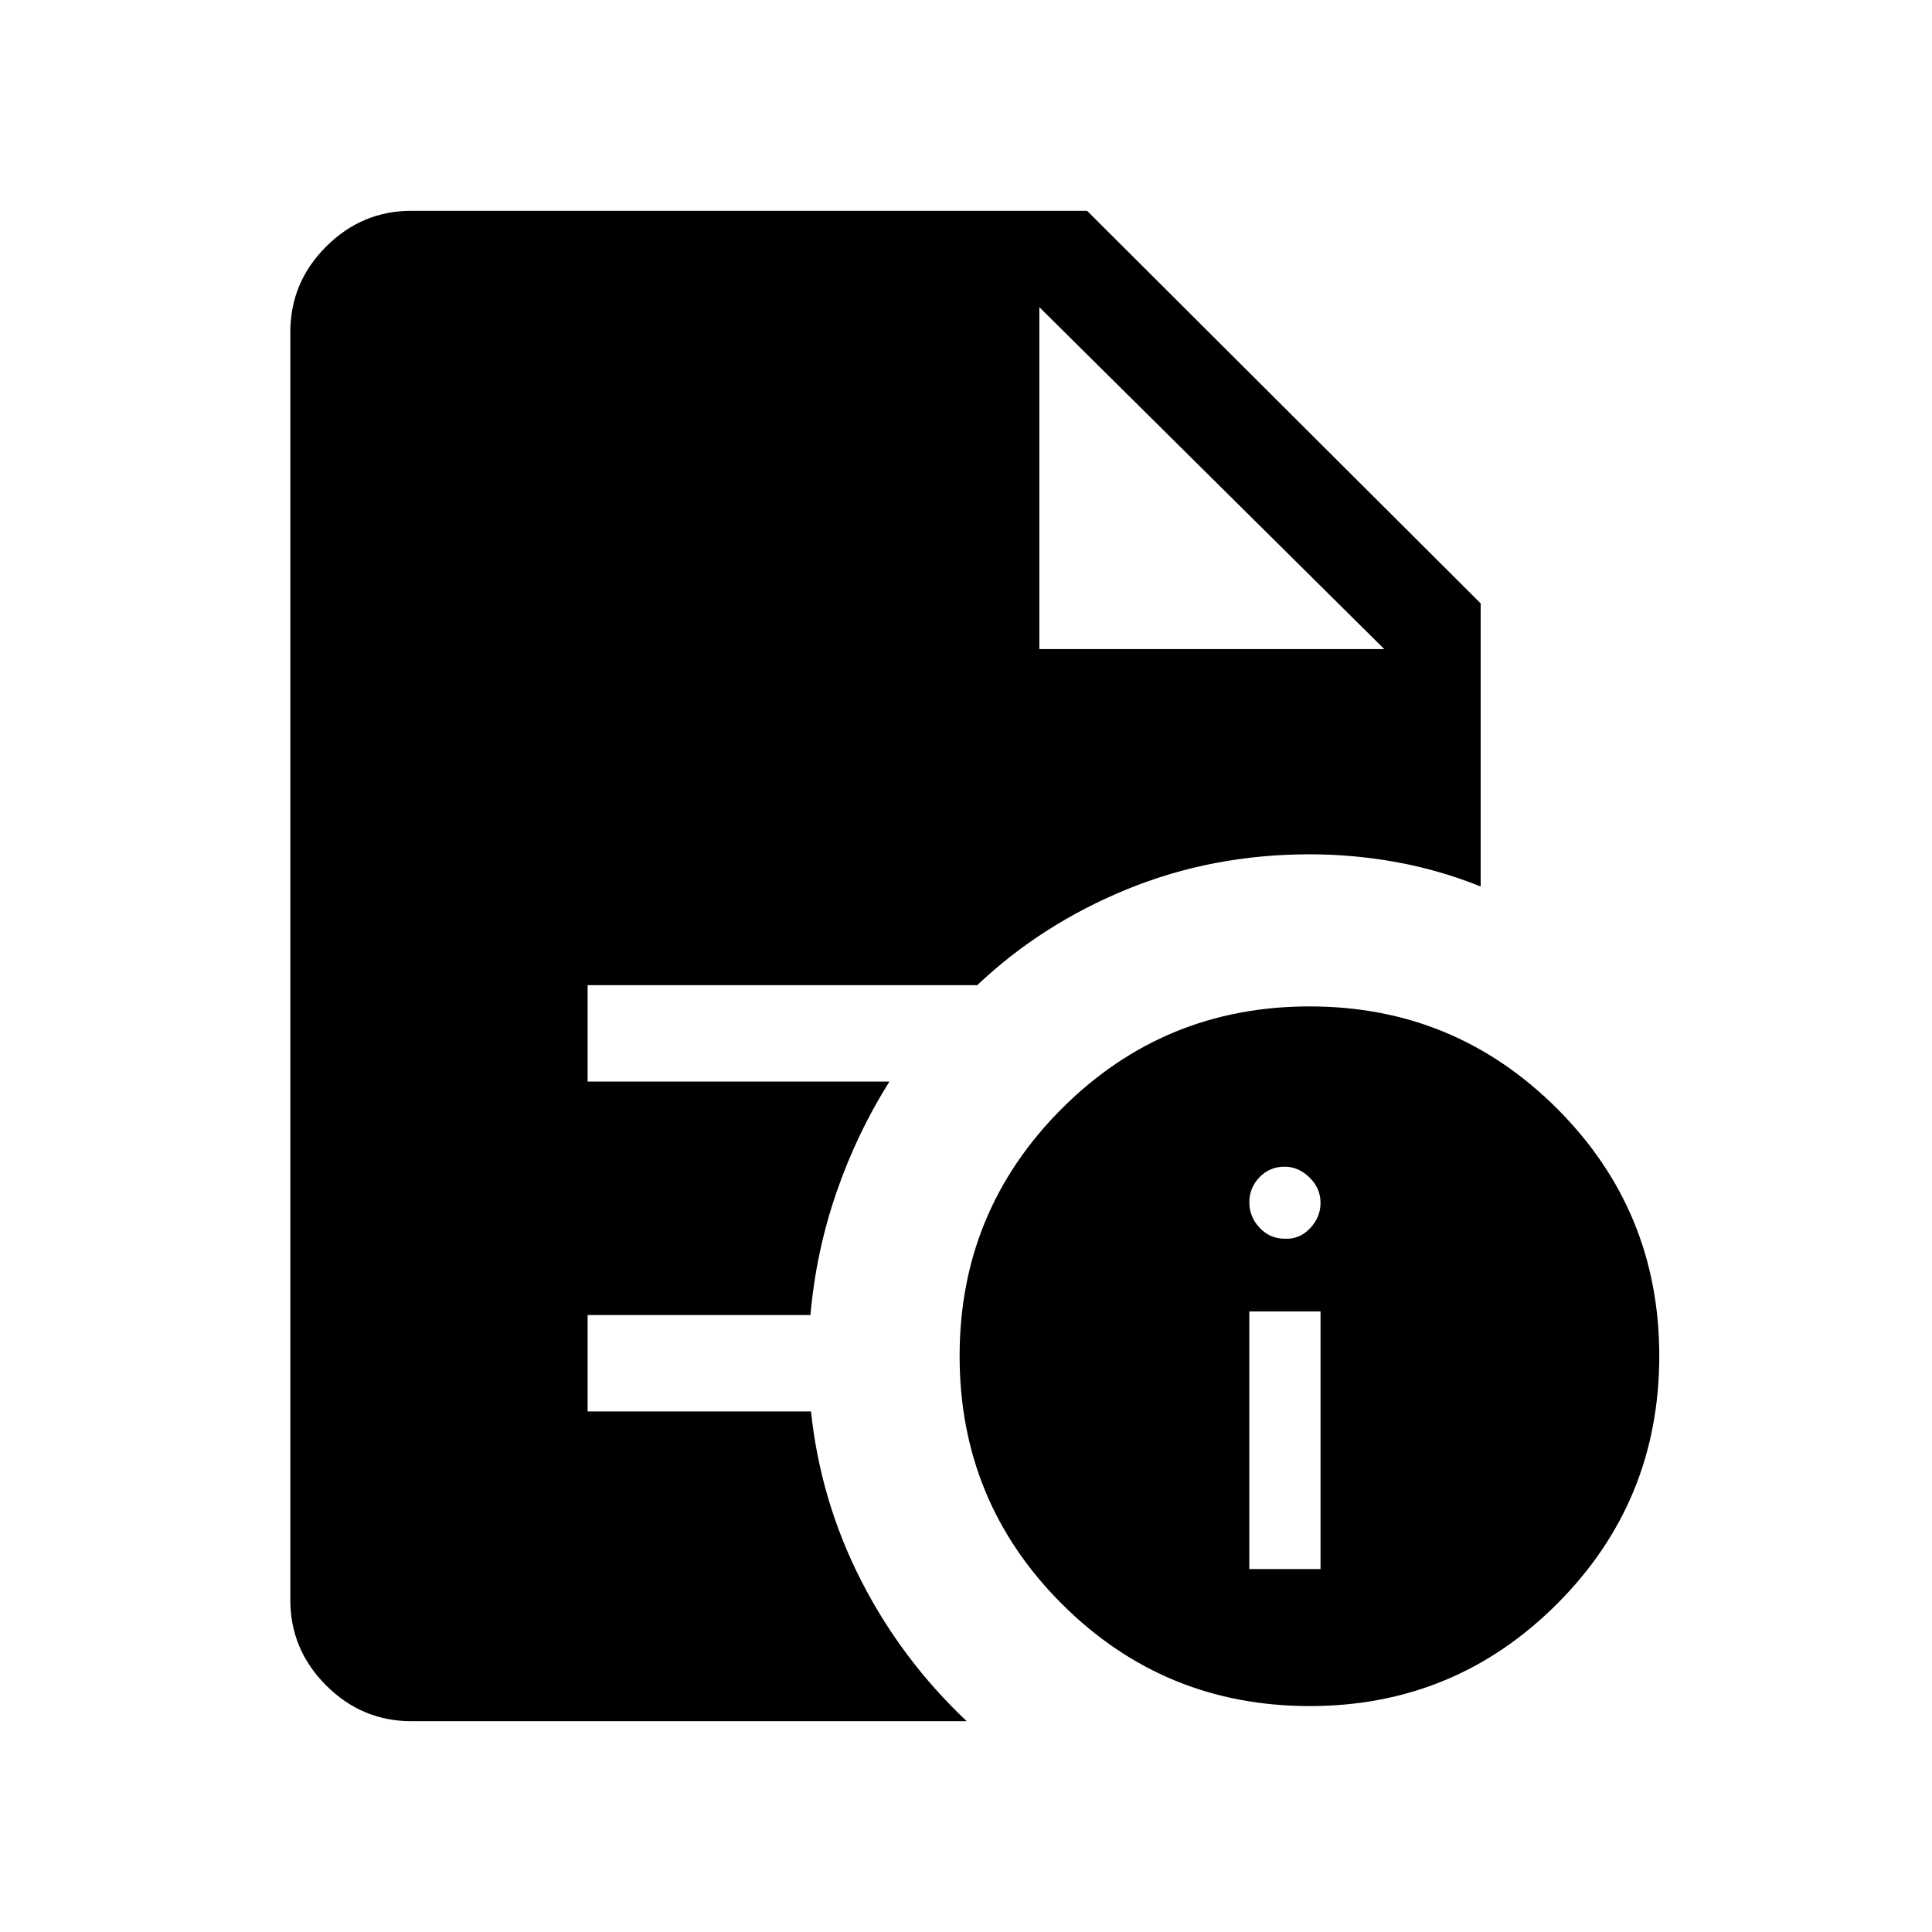 <svg xmlns="http://www.w3.org/2000/svg" height="40" viewBox="0 96 960 960" width="40"><path d="M620.781 875.653h35.385V747.641h-35.385v128.012Zm17.692-164.14q7.231.359 12.462-5.156 5.231-5.516 5.231-12.613 0-7.364-5.508-12.695-5.507-5.33-12.294-5.33-7.506 0-12.544 5.258-5.039 5.258-5.039 12.459 0 7.202 5.116 12.639 5.115 5.438 12.576 5.438Zm12.34 232.229q-72.384 0-123.188-50.772t-50.804-123.156q0-72.128 50.772-122.932t123.156-50.804q72.128 0 122.932 50.772t50.804 122.9q0 72.384-50.772 123.188t-122.9 50.804ZM516.45 418.537h171.396L516.45 248.628l171.396 169.909L516.45 248.628v169.909ZM204.462 951.255q-24.63 0-42.411-17.781-17.781-17.78-17.781-42.411V260.937q0-24.631 17.781-42.411 17.781-17.781 42.411-17.781h335.693L735.73 395.82V536.5q-20.27-8.179-41.746-12.089-21.476-3.911-43.203-3.911-48.332 0-90.762 17.359-42.43 17.36-74.443 47.667H291.988v47.884h149.974q-16.175 25.661-26.339 55.114-10.163 29.452-12.92 60.926H291.988v47.883h110.99q4.692 44.348 24.803 83.823 20.112 39.476 52.59 70.099H204.462Z"/></svg>